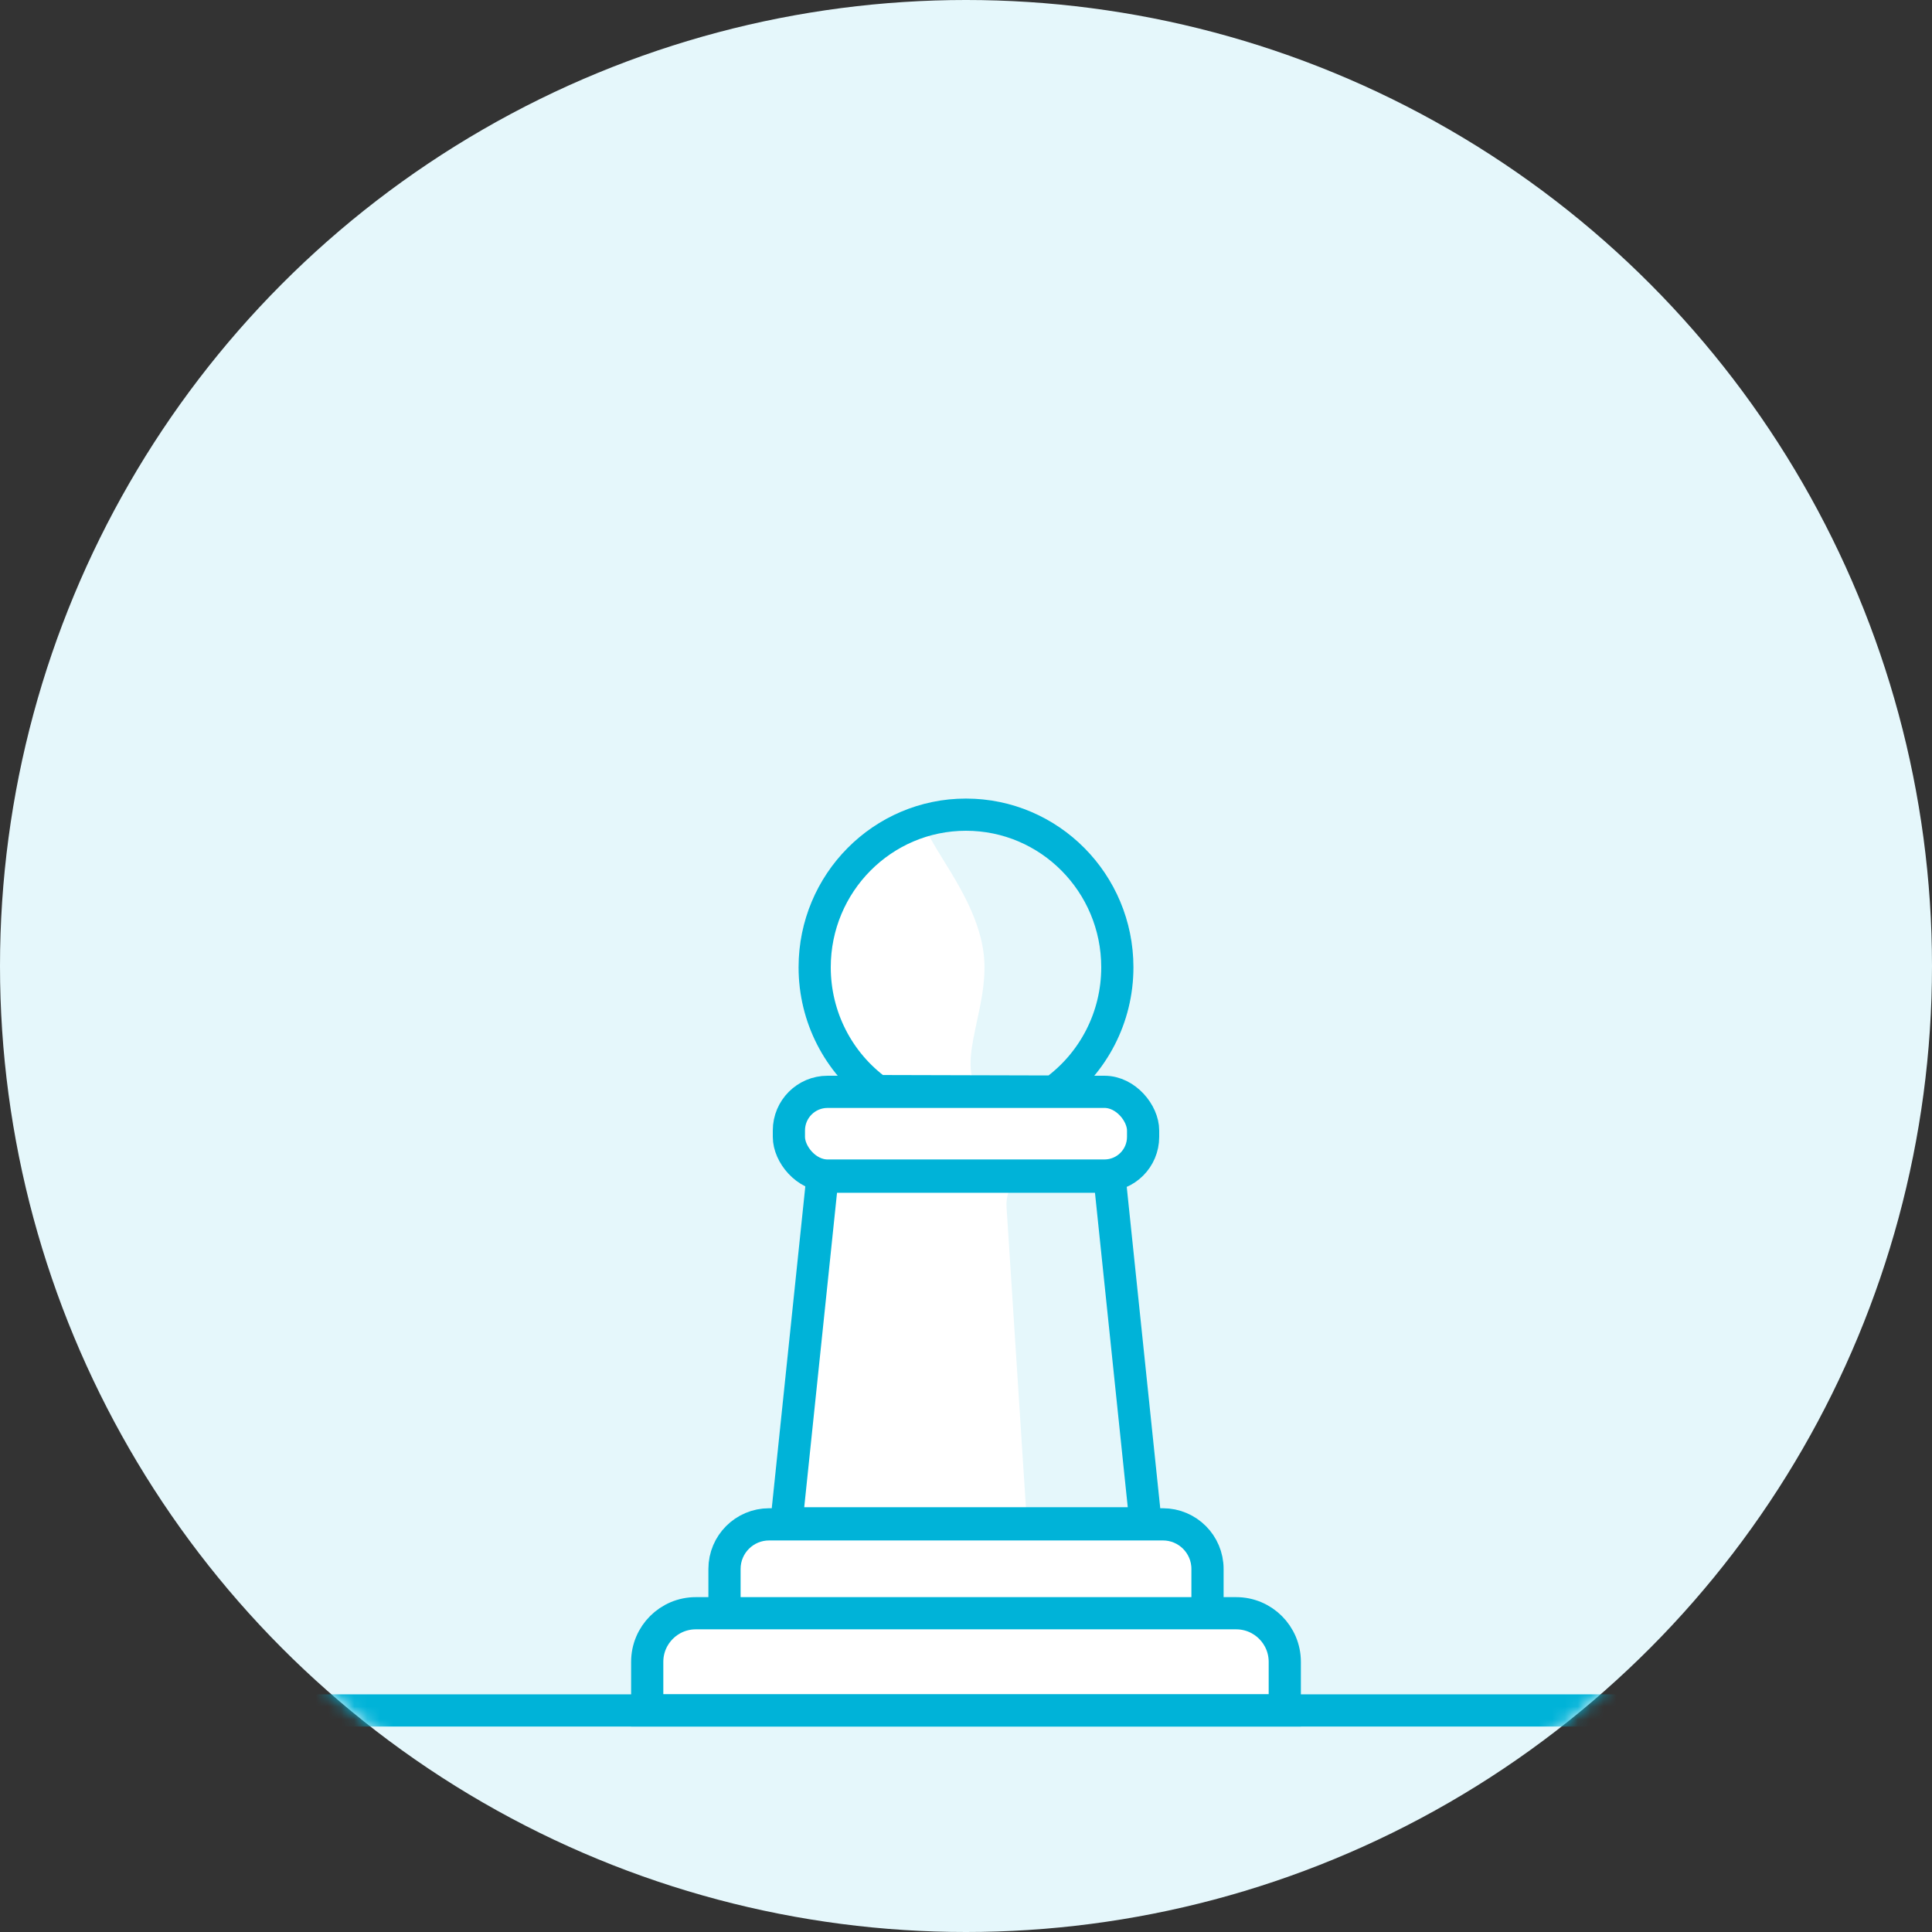 <svg xmlns="http://www.w3.org/2000/svg" xmlns:xlink="http://www.w3.org/1999/xlink" width="150" height="150" viewBox="0 0 150 150">
    <rect x="0" y="0" width="150" height="150" fill="#333333" stroke="none"/>
    <defs>
        <circle id="prefix__a" cx="75" cy="75" r="75"/>
    </defs>
    <g fill="none" fill-rule="evenodd">
        <mask id="prefix__b" fill="#fff">
            <use xlink:href="#prefix__a"/>
        </mask>
        <use fill="#E5F7FB" xlink:href="#prefix__a"/>
        <g fill-rule="nonzero" mask="url(#prefix__b)">
            <g transform="translate(49 62)">
                <path fill="#FFF" d="M33.215 24C36.703 21.65 39 17.646 39 13.1 39 5.866 33.18 0 26 0S13 5.865 13 13.1c0 4.521 2.272 8.507 5.728 10.862"/>
                <path fill="#E5F7FB" d="M32.993 24C36.615 21.65 39 17.646 39 13.1 39 5.866 32.956 0 25.5 0s1.936 5.865 1.936 13.1c0 4.521-2.863 8.507.726 10.862"/>
                <path stroke="#00B3D8" stroke-width="2.5" d="M32.824 22.749c3.063-2.206 4.926-5.767 4.926-9.648C37.75 6.554 32.487 1.25 26 1.25S14.25 6.554 14.25 13.1c0 3.86 1.842 7.403 4.876 9.613l13.698.036z"/>
                <path fill="#FFF" d="M16.433 28.52h19.134c1.535 0 2.822 1.159 2.984 2.685l2.782 26.315H10.666l2.783-26.315c.162-1.526 1.449-2.685 2.984-2.685z"/>
                <path fill="#E5F7FB" d="M32.141 28.52h3.426c1.535 0 2.822 1.159 2.984 2.685l2.782 26.315H30.812l-1.665-25.807c-.106-1.653 1.148-3.08 2.8-3.186.065-.005.13-.007.194-.007z"/>
                <rect width="27.5" height="6.5" x="12.25" y="22.77" fill="#FFF" stroke="#00B3D8" stroke-width="2.5" rx="3"/>
                <path fill="#FFF" stroke="#00B3D8" stroke-width="2.5" d="M7.25 63.27h37.5v-3.46c0-1.91-1.55-3.46-3.46-3.46H10.71c-1.91 0-3.46 1.55-3.46 3.46v3.46z"/>
                <path fill="#FFF" stroke="#00B3D8" stroke-width="2.5" d="M1.25 70.797h49.5v-3.773c0-2.083-1.69-3.773-3.773-3.773H5.023c-2.084 0-3.773 1.69-3.773 3.773v3.773z"/>
                <path stroke="#00B3D8" stroke-width="2.5" d="M14.86 29.356L12.053 56.27h27.893L37.14 29.356H14.86z"/>
            </g>
        </g>
        <path stroke="#00B3D8" stroke-width="2.5" d="M7.449 132.798H146.76" mask="url(#prefix__b)"/>
    </g>
</svg>
